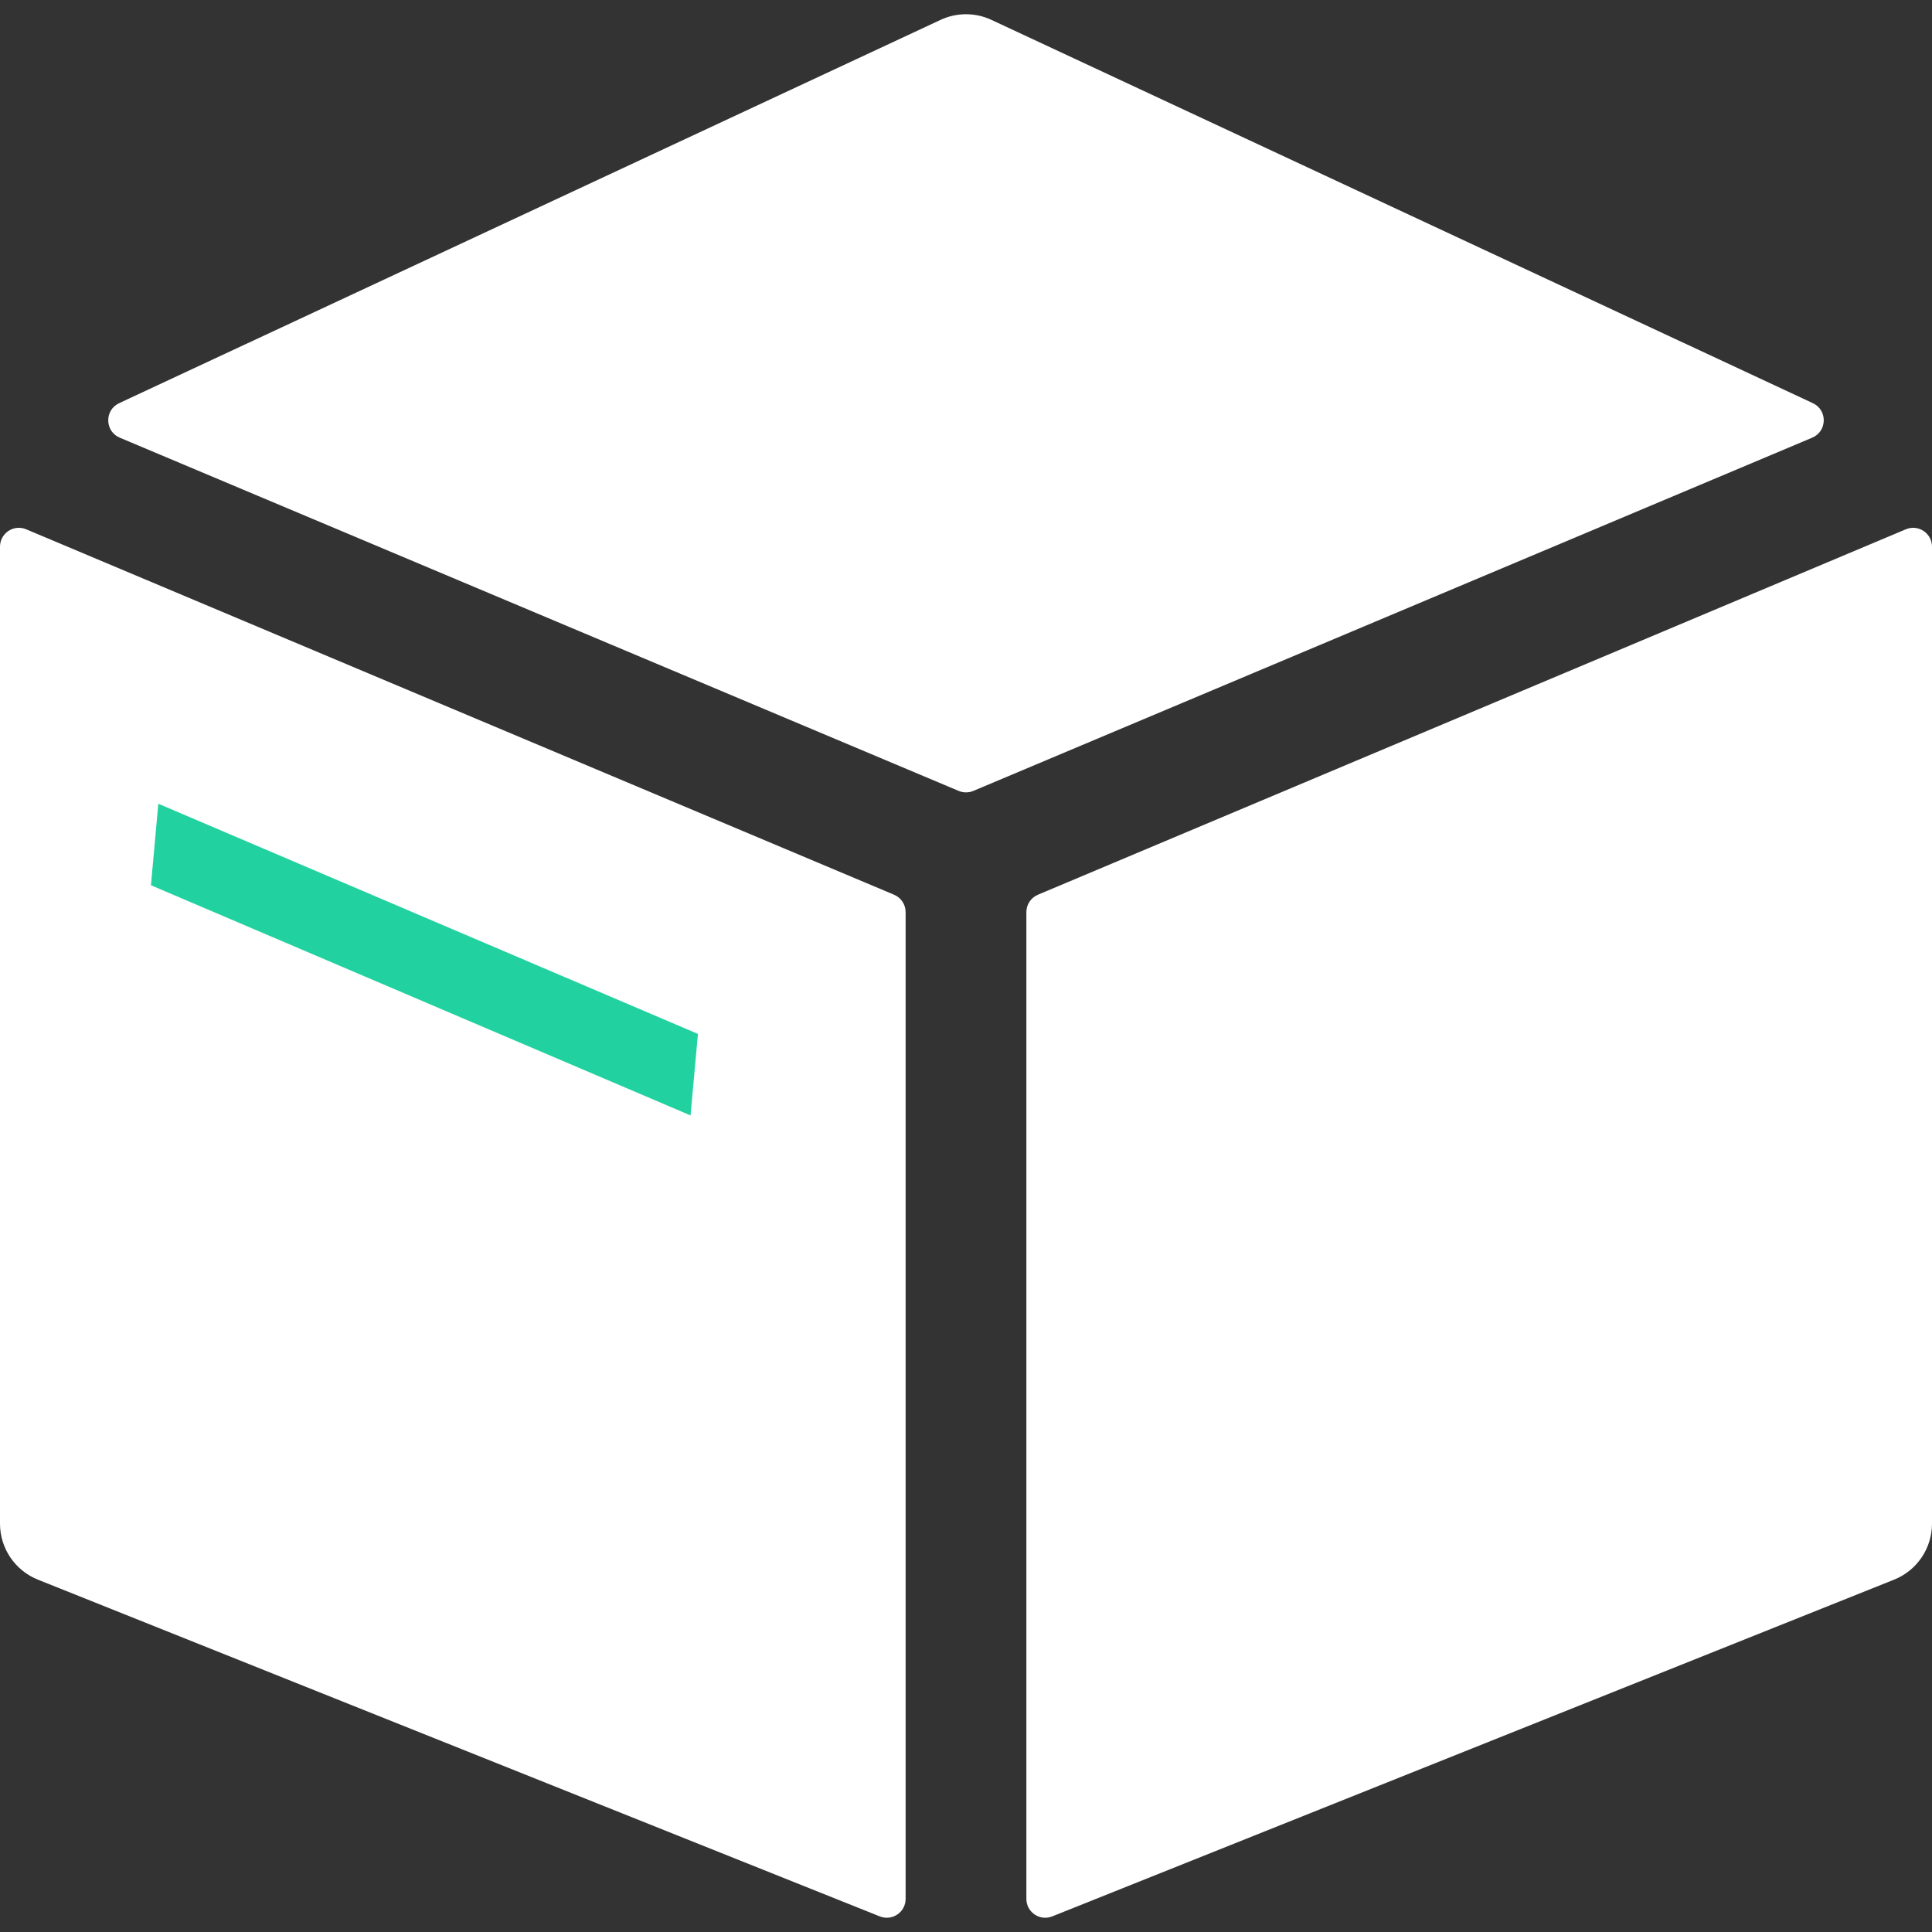 <svg xmlns="http://www.w3.org/2000/svg" viewBox="0 0 512 512" width="512" height="512">
	<rect x="0" y="0" width="512" height="512" fill="#333333" stroke="none"/>
	<style>
		tspan { white-space:pre }
		.shp0 { fill: none;stroke: #000000;stroke-linecap:round;stroke-linejoin:round;stroke-width: 32 } 
		.shp1 { fill: #ffffff } 
		.shp2 { fill: #21d19f } 
	</style>
	<g id="Layer">
		<path id="Layer" class="shp0" d="" />
		<path id="Layer" class="shp0" d="" />
		<path id="Layer" class="shp1" d="M236.94 237.11L6.94 140.27C3.64 138.88 0 141.3 0 144.88L0 403.77C0 410.32 3.98 416.2 10.06 418.63L233.14 507.86C236.43 509.18 240 506.76 240 503.22L240 241.72C240 239.7 238.79 237.89 236.94 237.11L236.94 237.11Z" />
		<path id="Shape 1 copy" class="shp2" d="M40 234.6L41.96 213L184.96 274L183 295.6L40 234.6Z" />
		<path id="Layer" class="shp1" d="M257.94 209.6L480.25 115.99C484.25 114.31 484.36 108.68 480.43 106.85L262.77 5.28C258.48 3.27 253.52 3.27 249.23 5.28L31.57 106.85C27.64 108.68 27.75 114.31 31.74 115.99L254.06 209.6C255.3 210.12 256.7 210.12 257.94 209.6L257.94 209.6Z" />
		<path id="Layer" class="shp1" d="M272 241.72L272 503.22C272 506.76 275.57 509.18 278.86 507.86L501.94 418.63C508.02 416.2 512 410.32 512 403.77L512 144.88C512 141.3 508.36 138.88 505.06 140.27L275.06 237.11C273.21 237.89 272 239.7 272 241.72L272 241.72Z" />
	</g>
</svg>